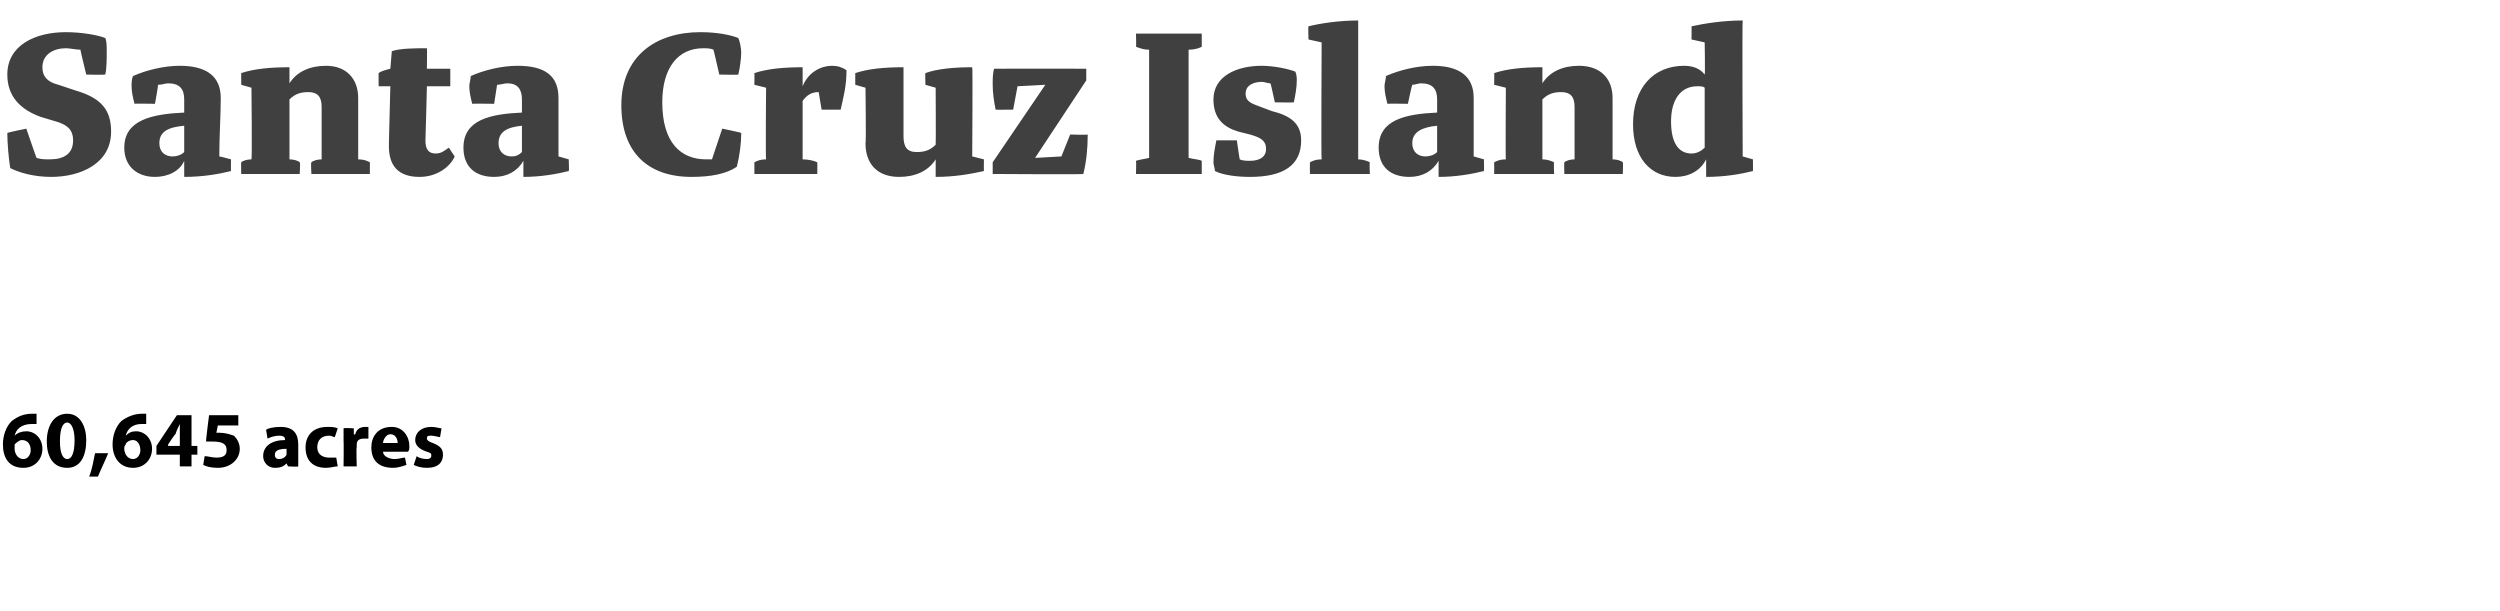 <?xml version="1.0" standalone="no"?><!DOCTYPE svg PUBLIC "-//W3C//DTD SVG 1.1//EN" "http://www.w3.org/Graphics/SVG/1.1/DTD/svg11.dtd"><svg xmlns="http://www.w3.org/2000/svg" version="1.1" width="171px" height="41.8px" viewBox="0 0 171 41.8">  <desc>Santa Cruz Island 60,645 acres</desc>  <defs/>  <g id="Polygon10428">    <path d="M 2.5 29 C 2.4 29 2.3 29 2.2 29 C 1.4 29 1.1 29.4 1 29.8 C 1 29.8 1 29.8 1 29.8 C 1.2 29.6 1.5 29.5 1.8 29.5 C 2.4 29.5 2.9 30 2.9 30.7 C 2.9 31.4 2.4 32 1.6 32 C 0.6 32 0.2 31.3 0.2 30.4 C 0.2 29.8 0.4 29.2 0.8 28.8 C 1.2 28.5 1.6 28.3 2.2 28.3 C 2.3 28.3 2.4 28.3 2.5 28.3 C 2.5 28.3 2.5 29 2.5 29 Z M 2.1 30.8 C 2.1 30.4 1.9 30.1 1.5 30.1 C 1.3 30.1 1.1 30.3 1 30.4 C 1 30.5 1 30.6 1 30.7 C 1 31 1.2 31.4 1.6 31.4 C 1.9 31.4 2.1 31.1 2.1 30.8 Z M 5.9 30.1 C 5.9 31.2 5.5 32 4.6 32 C 3.6 32 3.2 31.2 3.2 30.2 C 3.2 29.1 3.7 28.3 4.6 28.3 C 5.5 28.3 5.9 29.2 5.9 30.1 Z M 4.1 30.2 C 4.1 31 4.3 31.4 4.6 31.4 C 4.9 31.4 5.1 31 5.1 30.1 C 5.1 29.4 4.9 28.9 4.6 28.9 C 4.3 28.9 4.1 29.3 4.1 30.2 Z M 6.1 32.6 C 6.3 32.1 6.4 31.5 6.5 31 C 6.5 31 7.4 31 7.4 31 C 7.2 31.5 6.9 32.1 6.7 32.6 C 6.7 32.6 6.1 32.6 6.1 32.6 Z M 10 29 C 10 29 9.9 29 9.7 29 C 9 29 8.7 29.4 8.6 29.8 C 8.6 29.8 8.6 29.8 8.6 29.8 C 8.8 29.6 9 29.5 9.3 29.5 C 9.9 29.5 10.4 30 10.4 30.7 C 10.4 31.4 9.9 32 9.1 32 C 8.2 32 7.7 31.3 7.7 30.4 C 7.7 29.8 7.9 29.2 8.3 28.8 C 8.7 28.5 9.2 28.3 9.7 28.3 C 9.9 28.3 10 28.3 10 28.3 C 10 28.3 10 29 10 29 Z M 9.6 30.8 C 9.6 30.4 9.4 30.1 9.1 30.1 C 8.8 30.1 8.6 30.3 8.6 30.4 C 8.5 30.5 8.5 30.6 8.5 30.7 C 8.5 31 8.7 31.4 9.1 31.4 C 9.4 31.4 9.6 31.1 9.6 30.8 Z M 12.3 31.9 L 12.3 31.1 L 10.7 31.1 L 10.7 30.5 L 12.1 28.4 L 13.1 28.4 L 13.1 30.5 L 13.5 30.5 L 13.5 31.1 L 13.1 31.1 L 13.1 31.9 L 12.3 31.9 Z M 12.3 30.5 C 12.3 30.5 12.3 29.67 12.3 29.7 C 12.3 29.5 12.3 29.2 12.3 29 C 12.3 29 12.3 29 12.3 29 C 12.2 29.2 12.1 29.4 12 29.7 C 11.97 29.67 11.5 30.4 11.5 30.4 L 11.5 30.5 L 12.3 30.5 Z M 16.3 29.1 L 14.9 29.1 C 14.9 29.1 14.8 29.6 14.8 29.6 C 14.9 29.6 14.9 29.6 15 29.6 C 15.4 29.6 15.7 29.7 16 29.8 C 16.2 30 16.4 30.3 16.4 30.7 C 16.4 31.4 15.8 32 14.9 32 C 14.4 32 14.1 31.9 13.9 31.8 C 13.9 31.8 14 31.2 14 31.2 C 14.2 31.2 14.5 31.3 14.8 31.3 C 15.2 31.3 15.5 31.2 15.5 30.8 C 15.5 30.4 15.3 30.2 14.5 30.2 C 14.3 30.2 14.2 30.2 14.1 30.2 C 14.06 30.24 14.3 28.4 14.3 28.4 L 16.3 28.4 L 16.3 29.1 Z M 20.4 31.3 C 20.4 31.5 20.4 31.8 20.4 31.9 C 20.42 31.94 19.7 31.9 19.7 31.9 L 19.6 31.7 C 19.6 31.7 19.6 31.67 19.6 31.7 C 19.4 31.9 19.2 32 18.8 32 C 18.3 32 18 31.6 18 31.2 C 18 30.5 18.6 30.1 19.5 30.1 C 19.5 30.1 19.5 30.1 19.5 30.1 C 19.5 30 19.5 29.8 19.1 29.8 C 18.8 29.8 18.5 29.9 18.3 30 C 18.3 30 18.2 29.4 18.2 29.4 C 18.3 29.3 18.7 29.2 19.2 29.2 C 20.1 29.2 20.4 29.7 20.4 30.4 C 20.4 30.4 20.4 31.3 20.4 31.3 Z M 19.6 30.7 C 19.1 30.7 18.8 30.8 18.8 31.1 C 18.8 31.3 18.9 31.4 19.1 31.4 C 19.3 31.4 19.5 31.3 19.6 31.1 C 19.6 31.1 19.6 31 19.6 31 C 19.6 31 19.6 30.7 19.6 30.7 Z M 23.1 31.9 C 22.9 31.9 22.6 32 22.3 32 C 21.4 32 20.9 31.5 20.9 30.6 C 20.9 29.8 21.4 29.2 22.4 29.2 C 22.6 29.2 22.9 29.2 23.1 29.3 C 23.1 29.3 22.9 29.9 22.9 29.9 C 22.8 29.9 22.7 29.8 22.5 29.8 C 22 29.8 21.7 30.1 21.7 30.6 C 21.7 31.1 22.1 31.3 22.5 31.3 C 22.7 31.3 22.8 31.3 23 31.3 C 23 31.3 23.1 31.9 23.1 31.9 Z M 23.5 30.1 C 23.5 29.7 23.5 29.5 23.5 29.3 C 23.5 29.25 24.2 29.3 24.2 29.3 L 24.2 29.7 C 24.2 29.7 24.27 29.75 24.3 29.7 C 24.4 29.3 24.7 29.2 25 29.2 C 25.1 29.2 25.1 29.2 25.2 29.2 C 25.2 29.2 25.2 30 25.2 30 C 25.1 30 25 30 24.9 30 C 24.6 30 24.4 30.1 24.4 30.4 C 24.4 30.4 24.4 30.5 24.4 30.6 C 24.36 30.58 24.4 31.9 24.4 31.9 L 23.5 31.9 C 23.5 31.9 23.52 30.14 23.5 30.1 Z M 26.2 30.9 C 26.2 31.2 26.6 31.4 27 31.4 C 27.3 31.4 27.5 31.3 27.7 31.3 C 27.7 31.3 27.8 31.8 27.8 31.8 C 27.5 31.9 27.2 32 26.9 32 C 25.9 32 25.4 31.5 25.4 30.6 C 25.4 29.9 25.8 29.2 26.8 29.2 C 27.6 29.2 28 29.9 28 30.5 C 28 30.7 28 30.8 27.9 30.9 C 27.9 30.9 26.2 30.9 26.2 30.9 Z M 27.2 30.3 C 27.2 30.1 27.1 29.7 26.7 29.7 C 26.4 29.7 26.2 30.1 26.2 30.3 C 26.2 30.3 27.2 30.3 27.2 30.3 Z M 28.5 31.2 C 28.6 31.3 28.9 31.4 29.2 31.4 C 29.4 31.4 29.5 31.3 29.5 31.2 C 29.5 31 29.5 31 29.2 30.9 C 28.6 30.7 28.4 30.4 28.4 30.1 C 28.4 29.6 28.8 29.2 29.5 29.2 C 29.8 29.2 30.1 29.3 30.2 29.3 C 30.2 29.3 30.1 29.9 30.1 29.9 C 30 29.9 29.7 29.8 29.5 29.8 C 29.3 29.8 29.2 29.8 29.2 30 C 29.2 30.1 29.3 30.2 29.6 30.3 C 30.1 30.5 30.3 30.7 30.3 31.1 C 30.3 31.6 30 32 29.2 32 C 28.8 32 28.5 31.9 28.3 31.8 C 28.3 31.8 28.5 31.2 28.5 31.2 Z " stroke="none" fill="#000"/>  </g>  <g id="Polygon10427">    <path d="M 0.5 9.1 C 0.51 9.06 1.8 8.8 1.8 8.8 C 1.8 8.8 2.5 10.84 2.5 10.8 C 2.8 10.9 3.1 10.9 3.4 10.9 C 4.4 10.9 5 10.5 5 9.6 C 5 8.8 4.5 8.5 3.8 8.3 C 3.8 8.3 2.8 8 2.8 8 C 1.4 7.5 0.5 6.6 0.5 5.1 C 0.5 3.1 2.4 2.2 4.5 2.2 C 5.6 2.2 6.7 2.4 7.2 2.6 C 7.3 2.8 7.3 3.2 7.3 3.5 C 7.3 4 7.3 4.7 7.2 5.1 C 7.15 5.13 5.9 5.1 5.9 5.1 C 5.9 5.1 5.49 3.43 5.5 3.4 C 5.2 3.4 4.8 3.3 4.5 3.3 C 3.7 3.3 2.9 3.7 2.9 4.6 C 2.9 5.2 3.2 5.6 4 5.8 C 4 5.8 5.2 6.2 5.2 6.2 C 6.9 6.7 7.6 7.5 7.6 9 C 7.6 11.2 5.5 12.1 3.5 12.1 C 2.3 12.1 1.3 11.8 0.7 11.5 C 0.6 10.9 0.5 9.8 0.5 9.1 Z M 12.6 7.7 C 12.6 7.7 12.6 6.8 12.6 6.8 C 12.6 6.1 12.3 5.7 11.5 5.7 C 11.3 5.7 11.1 5.8 10.8 5.8 C 10.84 5.82 10.6 7.1 10.6 7.1 C 10.6 7.1 9.18 7.08 9.2 7.1 C 9.1 6.7 9 6.3 9 5.9 C 9 5.7 9 5.4 9.1 5.2 C 10 4.8 11.2 4.5 12.3 4.5 C 14.1 4.5 15.1 5.2 15.1 6.7 C 15.1 7.9 15 9.3 15 10.7 C 15.04 10.69 15.8 10.9 15.8 10.9 C 15.8 10.9 15.79 11.71 15.8 11.7 C 15 11.9 13.9 12.1 12.6 12.1 C 12.6 12.1 12.6 11 12.6 11 C 12.3 11.7 11.5 12.1 10.6 12.1 C 9.4 12.1 8.5 11.4 8.5 10.1 C 8.5 8.2 10.4 7.8 12.6 7.7 Z M 12.6 10.4 C 12.6 10.4 12.6 8.6 12.6 8.6 C 11.5 8.7 10.9 9 10.9 9.8 C 10.9 10.4 11.3 10.7 11.8 10.7 C 12.1 10.7 12.4 10.6 12.6 10.4 Z M 17.2 10.9 C 17.25 10.9 17.2 6 17.2 6 L 16.5 5.8 C 16.5 5.8 16.5 4.96 16.5 5 C 17.4 4.7 18.5 4.6 19.8 4.6 C 19.8 4.6 19.8 5.7 19.8 5.7 C 20.3 4.9 21.2 4.5 22.3 4.5 C 23.7 4.5 24.5 5.4 24.5 6.7 C 24.5 6.7 24.5 10.9 24.5 10.9 C 24.9 10.9 25.1 11 25.3 11.1 C 25.3 11.1 25.3 11.9 25.3 11.9 L 21.3 11.9 C 21.3 11.9 21.25 11.1 21.3 11.1 C 21.4 11 21.7 10.9 22 10.9 C 22 10.9 22 7.3 22 7.3 C 22 6.6 21.7 6.3 21.1 6.3 C 20.6 6.3 20.2 6.4 19.8 6.8 C 19.8 6.8 19.8 10.9 19.8 10.9 C 20.1 10.9 20.4 11 20.5 11.1 C 20.55 11.1 20.5 11.9 20.5 11.9 L 16.5 11.9 C 16.5 11.9 16.48 11.1 16.5 11.1 C 16.6 11 16.9 10.9 17.2 10.9 Z M 26.7 4.7 C 26.7 4.7 26.8 3.5 26.8 3.5 C 27.4 3.3 28.4 3.3 29.2 3.3 C 29.22 3.27 29.2 4.7 29.2 4.7 L 30.8 4.7 L 30.8 5.9 L 29.2 5.9 C 29.2 5.9 29.11 9.55 29.1 9.6 C 29.1 10.2 29.3 10.5 29.8 10.5 C 30.2 10.5 30.4 10.3 30.7 10.1 C 30.7 10.1 31.1 10.7 31.1 10.7 C 30.8 11.4 29.9 12.1 28.7 12.1 C 27.3 12.1 26.6 11.4 26.6 10 C 26.59 10.05 26.7 5.9 26.7 5.9 L 25.9 5.9 C 25.9 5.9 25.89 4.99 25.9 5 C 26 4.9 26.3 4.8 26.7 4.7 Z M 35.7 7.7 C 35.7 7.7 35.7 6.8 35.7 6.8 C 35.7 6.1 35.4 5.7 34.7 5.7 C 34.5 5.7 34.2 5.8 34 5.8 C 33.99 5.82 33.8 7.1 33.8 7.1 C 33.8 7.1 32.32 7.08 32.3 7.1 C 32.2 6.7 32.1 6.3 32.1 5.9 C 32.1 5.7 32.2 5.4 32.2 5.2 C 33.1 4.8 34.3 4.5 35.4 4.5 C 37.3 4.5 38.2 5.2 38.2 6.7 C 38.2 7.9 38.2 9.3 38.2 10.7 C 38.19 10.69 38.9 10.9 38.9 10.9 C 38.9 10.9 38.94 11.71 38.9 11.7 C 38.1 11.9 37 12.1 35.8 12.1 C 35.8 12.1 35.8 11 35.8 11 C 35.4 11.7 34.7 12.1 33.8 12.1 C 32.5 12.1 31.7 11.4 31.7 10.1 C 31.7 8.2 33.5 7.8 35.7 7.7 Z M 35.7 10.4 C 35.7 10.4 35.7 8.6 35.7 8.6 C 34.7 8.7 34.1 9 34.1 9.8 C 34.1 10.4 34.5 10.7 35 10.7 C 35.3 10.7 35.5 10.6 35.7 10.4 Z M 47.9 2.2 C 49.1 2.2 50 2.4 50.5 2.6 C 50.6 2.8 50.7 3.3 50.7 3.6 C 50.7 4 50.6 4.7 50.5 5.1 C 50.49 5.13 49.2 5.1 49.2 5.1 C 49.2 5.1 48.81 3.39 48.8 3.4 C 48.6 3.3 48.3 3.3 48.1 3.3 C 46.4 3.3 45.3 4.6 45.3 7 C 45.3 9.8 46.6 10.9 48.3 10.9 C 48.4 10.9 48.5 10.9 48.7 10.9 C 48.69 10.92 49.4 8.8 49.4 8.8 C 49.4 8.8 50.7 9.06 50.7 9.1 C 50.7 9.8 50.6 10.6 50.4 11.4 C 49.7 11.9 48.6 12.1 47.3 12.1 C 44.3 12.1 42.5 10.4 42.5 7.2 C 42.5 3.8 44.9 2.2 47.9 2.2 Z M 52.4 10.9 C 52.36 10.9 52.4 6 52.4 6 L 51.6 5.8 C 51.6 5.8 51.61 4.96 51.6 5 C 52.5 4.7 53.6 4.6 54.9 4.6 C 54.9 4.6 54.9 5.9 54.9 5.9 C 55.3 4.9 56.2 4.5 56.9 4.5 C 57.3 4.5 57.6 4.6 57.9 4.8 C 57.9 5.9 57.7 6.6 57.5 7.5 C 57.48 7.51 56.2 7.5 56.2 7.5 C 56.2 7.5 55.99 6.3 56 6.3 C 55.5 6.3 55.2 6.5 54.9 6.9 C 54.9 6.9 54.9 10.9 54.9 10.9 C 55.3 10.9 55.7 11 55.9 11.1 C 55.92 11.1 55.9 11.9 55.9 11.9 L 51.6 11.9 C 51.6 11.9 51.6 11.1 51.6 11.1 C 51.8 11 52 10.9 52.4 10.9 Z M 58.5 5.8 C 58.5 5.8 58.5 4.96 58.5 5 C 59.4 4.7 60.5 4.6 61.8 4.6 C 61.8 4.6 61.8 9.3 61.8 9.3 C 61.8 10 62 10.4 62.7 10.4 C 63.2 10.4 63.6 10.3 64 9.9 C 64.02 9.87 64 6 64 6 L 63.3 5.8 C 63.3 5.8 63.27 4.96 63.3 5 C 64.1 4.7 65.3 4.6 66.5 4.6 C 66.54 4.57 66.5 10.7 66.5 10.7 L 67.3 10.9 C 67.3 10.9 67.29 11.71 67.3 11.7 C 66.4 11.9 65.3 12.1 64 12.1 C 64 12.1 64 10.9 64 10.9 C 63.5 11.7 62.6 12.1 61.5 12.1 C 60 12.1 59.2 11.2 59.2 9.8 C 59.25 9.81 59.2 6 59.2 6 L 58.5 5.8 Z M 67.9 5.8 C 67.9 5.4 67.9 5 68 4.7 C 68.04 4.69 74.3 4.7 74.3 4.7 L 74.3 5.5 L 70.8 10.8 L 72.6 10.7 L 73.2 9.2 C 73.2 9.2 74.38 9.24 74.4 9.2 C 74.4 10.2 74.3 11.1 74.1 11.9 C 74.1 11.94 67.9 11.9 67.9 11.9 L 67.9 11.1 L 71.5 5.8 L 69.6 5.9 L 69.3 7.5 C 69.3 7.5 68.05 7.51 68.1 7.5 C 68 7 67.9 6.4 67.9 5.8 Z M 78.6 10.8 C 78.6 10.8 78.6 3.4 78.6 3.4 C 78.2 3.4 78 3.3 77.7 3.2 C 77.73 3.24 77.7 2.3 77.7 2.3 L 82.2 2.3 C 82.2 2.3 82.2 3.24 82.2 3.2 C 82 3.3 81.7 3.4 81.3 3.4 C 81.3 3.4 81.3 10.8 81.3 10.8 C 81.7 10.9 82 10.9 82.2 11 C 82.2 11.04 82.2 11.9 82.2 11.9 L 77.7 11.9 C 77.7 11.9 77.73 11.04 77.7 11 C 78 10.9 78.2 10.9 78.6 10.8 Z M 83 11.1 C 83 10.6 83.1 10.1 83.2 9.6 C 83.23 9.6 84.6 9.6 84.6 9.6 C 84.6 9.6 84.79 10.93 84.8 10.9 C 85 11 85.3 11 85.5 11 C 86.2 11 86.6 10.7 86.6 10.2 C 86.6 9.6 86.2 9.4 85.5 9.2 C 85.5 9.2 84.7 9 84.7 9 C 83.7 8.7 83 8.1 83 6.8 C 83 5.2 84.6 4.5 86.3 4.5 C 87.1 4.5 88.1 4.7 88.6 4.9 C 88.7 5.1 88.7 5.4 88.7 5.5 C 88.7 6 88.6 6.5 88.5 7 C 88.48 7.02 87.2 7 87.2 7 C 87.2 7 86.92 5.7 86.9 5.7 C 86.7 5.7 86.5 5.6 86.3 5.6 C 85.8 5.6 85.2 5.8 85.2 6.4 C 85.2 7 85.7 7.1 86.2 7.3 C 86.2 7.3 87 7.6 87 7.6 C 88.2 7.9 89 8.4 89 9.6 C 89 11.3 87.8 12.1 85.5 12.1 C 84.7 12.1 83.7 12 83.1 11.7 C 83.1 11.5 83 11.3 83 11.1 Z M 90.4 10.9 C 90.36 10.9 90.4 2.9 90.4 2.9 L 89.5 2.7 C 89.5 2.7 89.47 1.78 89.5 1.8 C 90.3 1.6 91.6 1.4 92.9 1.4 C 92.9 1.4 92.9 10.9 92.9 10.9 C 93.2 10.9 93.5 11 93.7 11.1 C 93.66 11.1 93.7 11.9 93.7 11.9 L 89.6 11.9 C 89.6 11.9 89.59 11.1 89.6 11.1 C 89.8 11 90 10.9 90.4 10.9 Z M 98.3 7.7 C 98.3 7.7 98.3 6.8 98.3 6.8 C 98.3 6.1 98 5.7 97.2 5.7 C 97 5.7 96.8 5.8 96.6 5.8 C 96.57 5.82 96.3 7.1 96.3 7.1 C 96.3 7.1 94.9 7.08 94.9 7.1 C 94.8 6.7 94.7 6.3 94.7 5.9 C 94.7 5.7 94.8 5.4 94.8 5.2 C 95.7 4.8 96.9 4.5 98 4.5 C 99.8 4.5 100.8 5.2 100.8 6.7 C 100.8 7.9 100.8 9.3 100.8 10.7 C 100.77 10.69 101.5 10.9 101.5 10.9 C 101.5 10.9 101.52 11.71 101.5 11.7 C 100.7 11.9 99.6 12.1 98.4 12.1 C 98.4 12.1 98.4 11 98.4 11 C 98 11.7 97.3 12.1 96.4 12.1 C 95.1 12.1 94.3 11.4 94.3 10.1 C 94.3 8.2 96.1 7.8 98.3 7.7 Z M 98.3 10.4 C 98.3 10.4 98.3 8.6 98.3 8.6 C 97.3 8.7 96.6 9 96.6 9.8 C 96.6 10.4 97 10.7 97.5 10.7 C 97.8 10.7 98.1 10.6 98.3 10.4 Z M 103 10.9 C 102.97 10.9 103 6 103 6 L 102.2 5.8 C 102.2 5.8 102.22 4.96 102.2 5 C 103.1 4.7 104.2 4.6 105.5 4.6 C 105.5 4.6 105.5 5.7 105.5 5.7 C 106 4.9 106.9 4.5 108 4.5 C 109.5 4.5 110.3 5.4 110.3 6.7 C 110.3 6.7 110.3 10.9 110.3 10.9 C 110.6 10.9 110.9 11 111 11.1 C 111.03 11.1 111 11.9 111 11.9 L 107 11.9 C 107 11.9 106.98 11.1 107 11.1 C 107.1 11 107.4 10.9 107.7 10.9 C 107.7 10.9 107.7 7.3 107.7 7.3 C 107.7 6.6 107.4 6.3 106.8 6.3 C 106.3 6.3 105.9 6.4 105.5 6.8 C 105.5 6.8 105.5 10.9 105.5 10.9 C 105.8 10.9 106.1 11 106.3 11.1 C 106.27 11.1 106.3 11.9 106.3 11.9 L 102.2 11.9 C 102.2 11.9 102.21 11.1 102.2 11.1 C 102.4 11 102.6 10.9 103 10.9 Z M 115.2 4.5 C 115.8 4.5 116.3 4.7 116.6 5.1 C 116.64 5.05 116.6 2.9 116.6 2.9 L 115.7 2.7 C 115.7 2.7 115.71 1.78 115.7 1.8 C 116.6 1.6 117.9 1.4 119.2 1.4 C 119.16 1.44 119.2 10.7 119.2 10.7 L 119.9 10.9 C 119.9 10.9 119.91 11.71 119.9 11.7 C 119.1 11.9 118 12.1 116.7 12.1 C 116.7 12.1 116.7 10.9 116.7 10.9 C 116.3 11.7 115.5 12.1 114.6 12.1 C 112.9 12.1 111.7 10.8 111.7 8.5 C 111.7 6 113.1 4.5 115.2 4.5 Z M 116.6 10.1 C 116.6 10.1 116.6 6 116.6 6 C 116.5 5.9 116.3 5.9 116.1 5.9 C 114.9 5.9 114.3 6.9 114.3 8.3 C 114.3 9.9 114.9 10.5 115.7 10.5 C 116.1 10.5 116.4 10.3 116.6 10.1 Z " stroke="none" fill="#404040"/>  </g></svg>